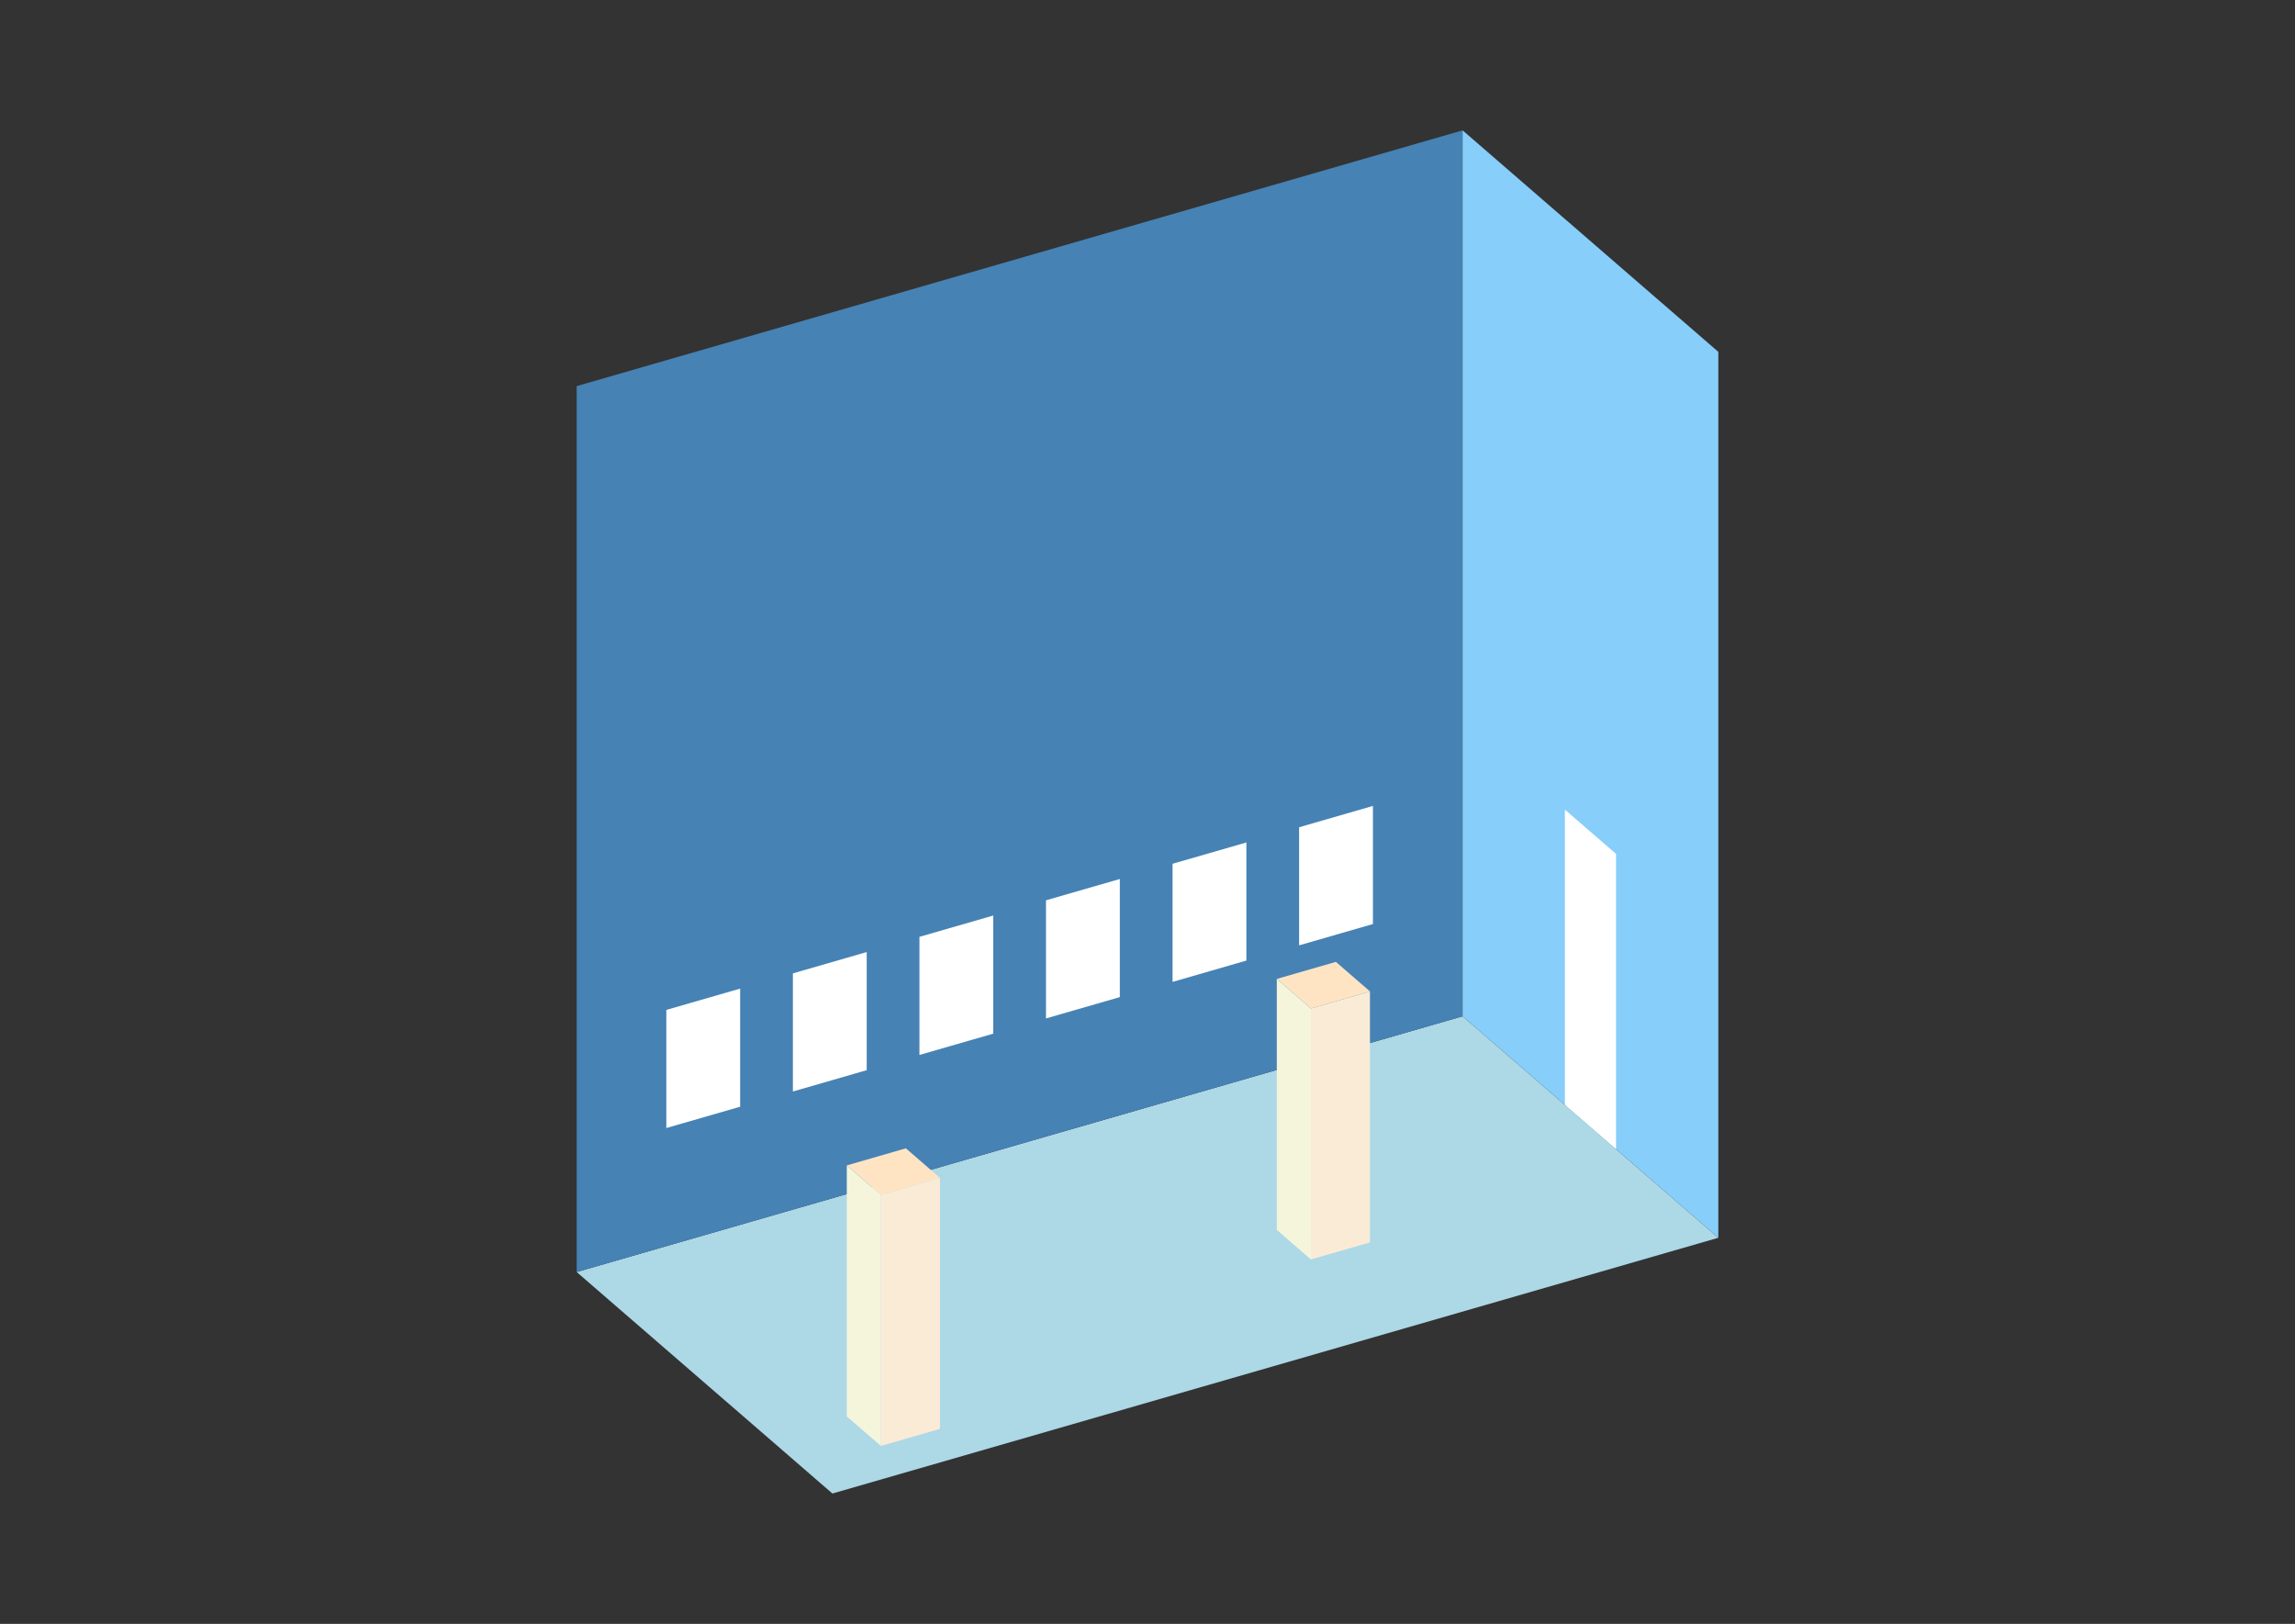 <?xml version="1.0" encoding="UTF-8"?>
<svg
  xmlns="http://www.w3.org/2000/svg"
  width="848"
  height="600"
  style="background-color:white"
>
  <rect width="100%" height="100%" fill="#333333" stroke="none"/>
  <polygon fill="lightblue" points="307.578,551.833 213.084,469.998 540.422,375.504 634.916,457.339" />
  <polygon fill="steelblue" points="213.084,469.998 213.084,142.661 540.422,48.167 540.422,375.504" />
  <polygon fill="lightskyblue" points="634.916,457.339 634.916,130.002 540.422,48.167 540.422,375.504" />
  <polygon fill="white" points="597.118,424.605 597.118,315.493 578.219,299.126 578.219,408.238" />
  <polygon fill="white" points="246.208,416.792 246.208,373.147 273.486,365.272 273.486,408.917" />
  <polygon fill="white" points="292.97,403.292 292.97,359.648 320.248,351.773 320.248,395.418" />
  <polygon fill="white" points="339.733,389.793 339.733,346.148 367.011,338.274 367.011,381.919" />
  <polygon fill="white" points="386.495,376.294 386.495,332.649 413.773,324.775 413.773,368.42" />
  <polygon fill="white" points="433.258,362.795 433.258,319.15 460.536,311.276 460.536,354.92" />
  <polygon fill="white" points="480.02,349.296 480.02,305.651 507.298,297.776 507.298,341.421" />
  <polygon fill="antiquewhite" points="484.378,465.353 484.378,372.608 506.2,366.308 506.2,459.053" />
  <polygon fill="beige" points="484.378,465.353 484.378,372.608 471.778,361.696 471.778,454.442" />
  <polygon fill="bisque" points="484.378,372.608 471.778,361.696 493.601,355.397 506.2,366.308" />
  <polygon fill="antiquewhite" points="325.489,534.248 325.489,441.503 347.311,435.203 347.311,527.949" />
  <polygon fill="beige" points="325.489,534.248 325.489,441.503 312.89,430.592 312.89,523.337" />
  <polygon fill="bisque" points="325.489,441.503 312.89,430.592 334.712,424.292 347.311,435.203" />
</svg>

